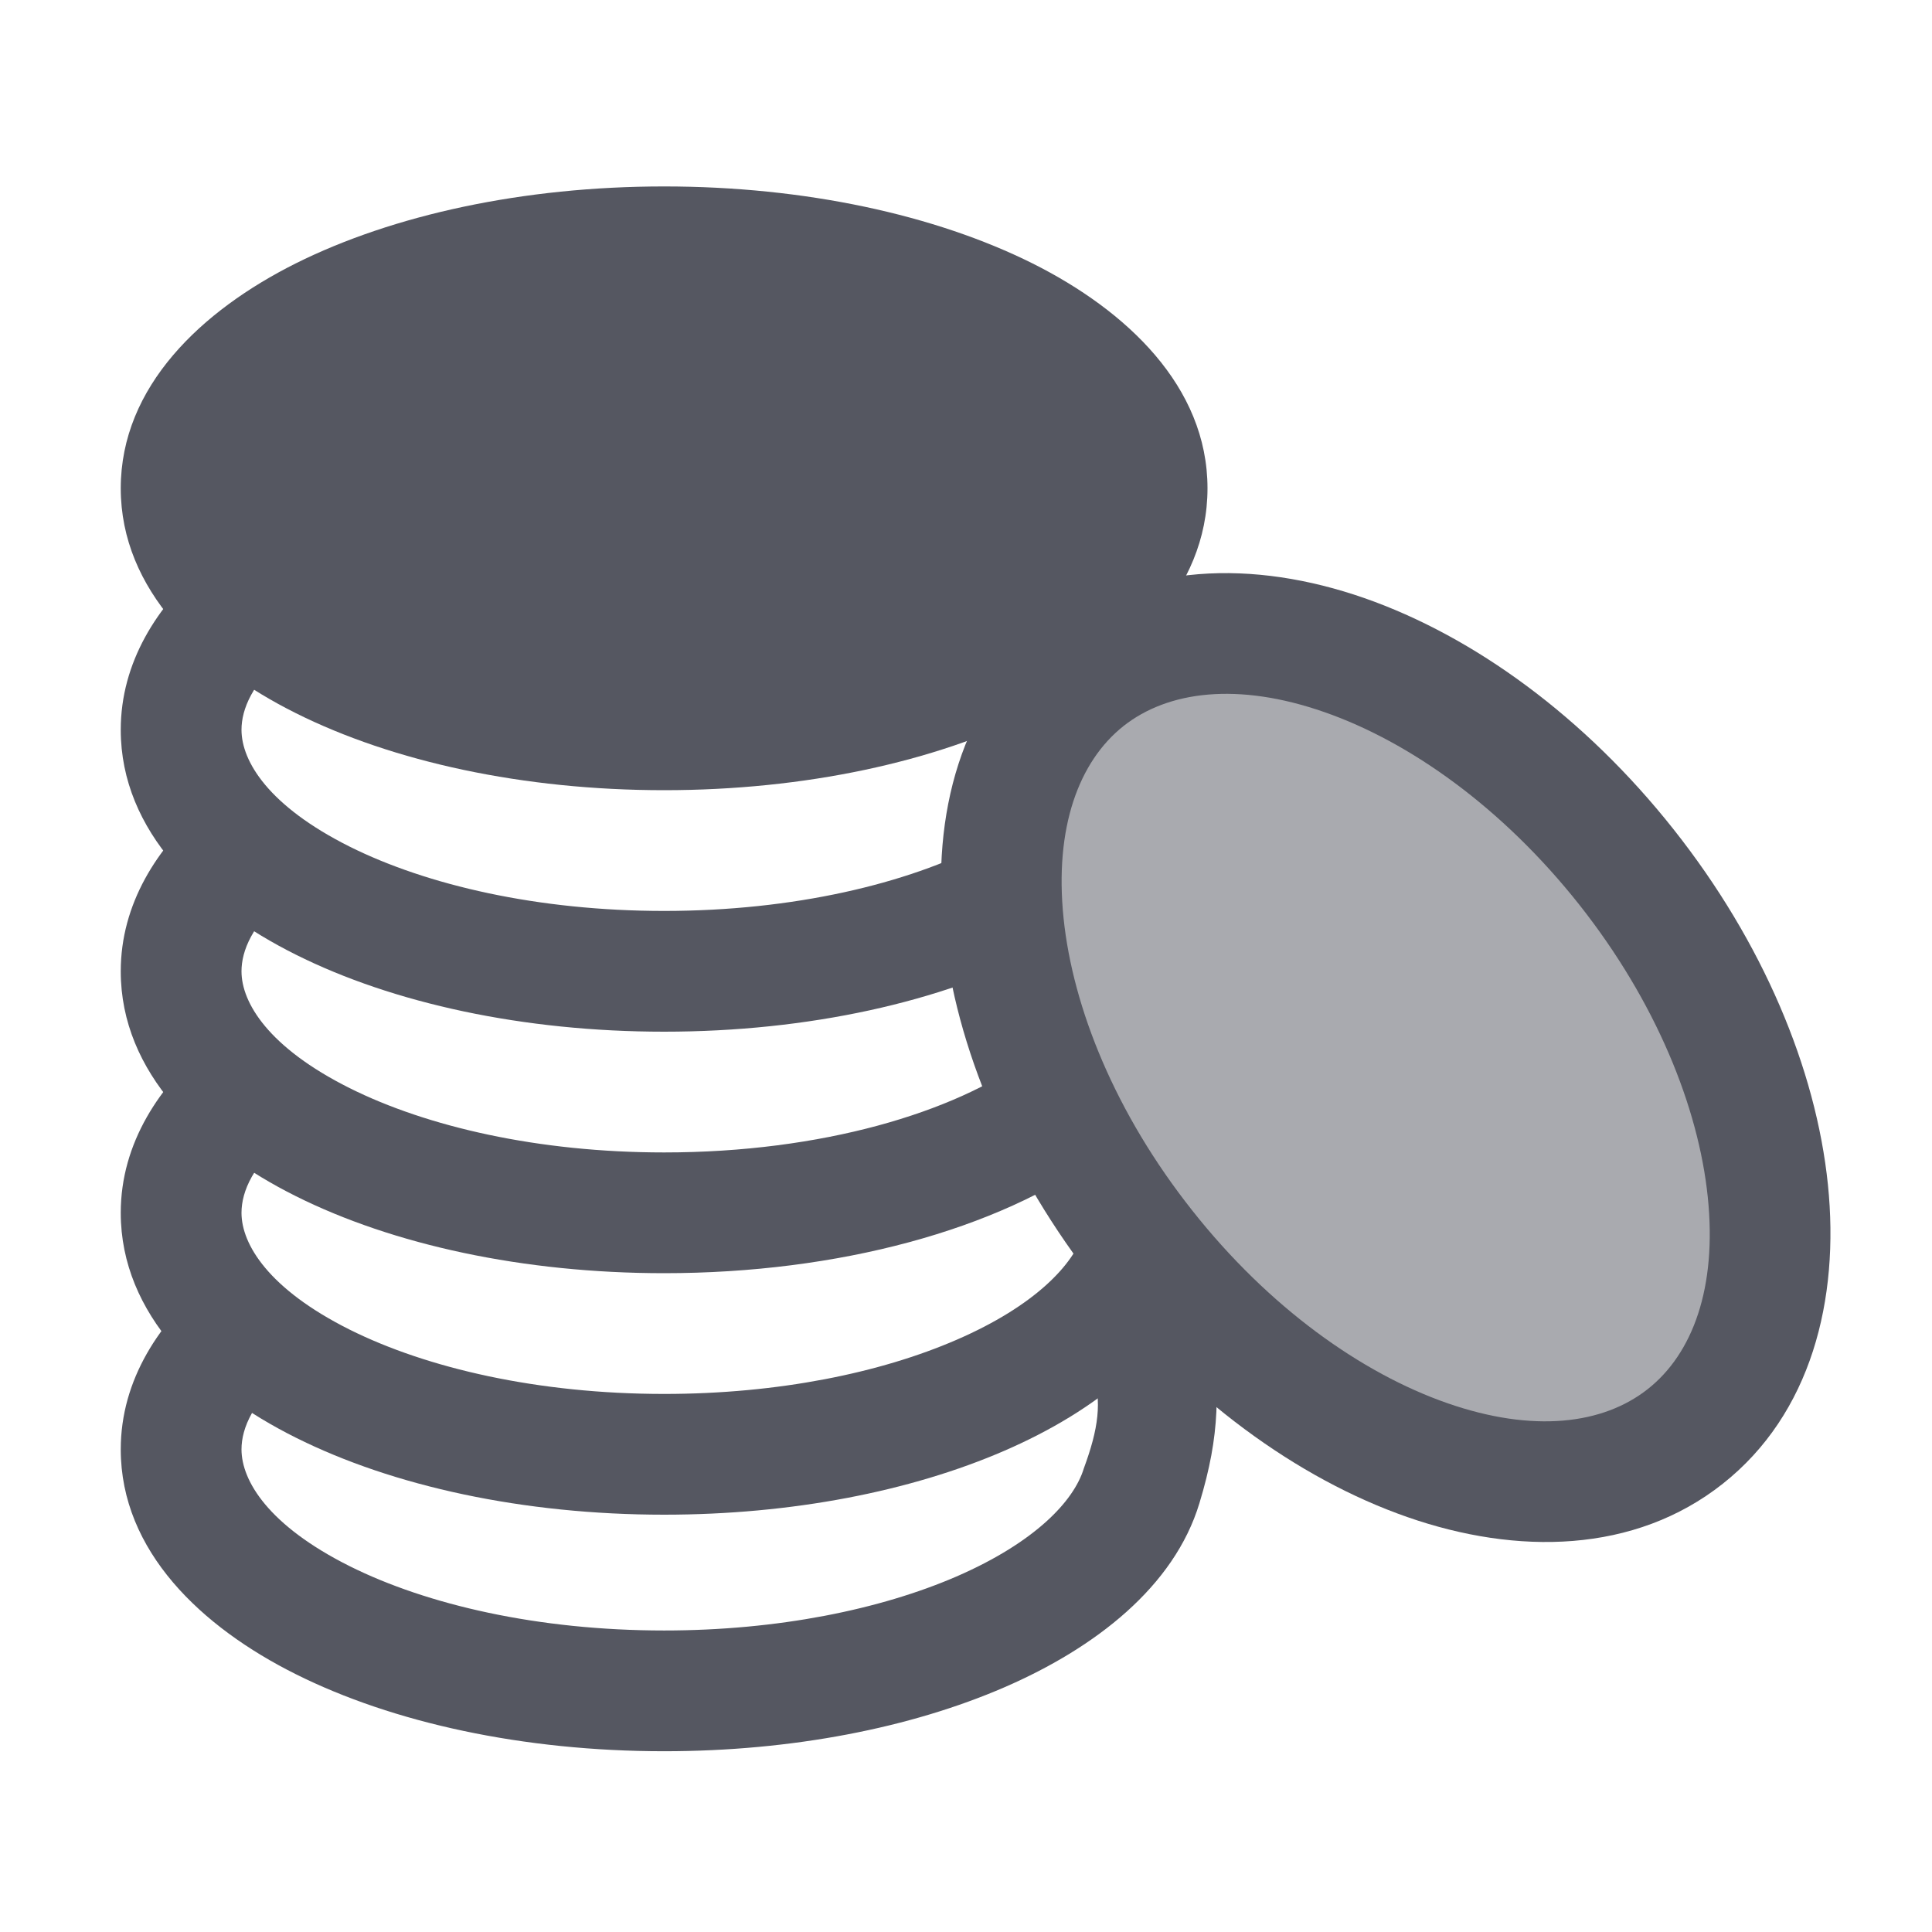 <svg width="16" height="16" viewBox="0 0 16 16" fill="none" xmlns="http://www.w3.org/2000/svg">
<g clip-path="url(#clip0_1399_157)">
<path fill-rule="evenodd" clip-rule="evenodd" d="M2.362 5.422C2.09 5.657 2 5.872 2 6.044C2 6.305 2.224 6.675 2.895 7.011C3.536 7.331 4.456 7.544 5.5 7.544C6.572 7.544 7.513 7.319 8.155 6.985L8.617 7.872C7.803 8.296 6.696 8.544 5.5 8.544C4.335 8.544 3.255 8.309 2.448 7.905C1.671 7.517 1 6.887 1 6.044C1 5.487 1.299 5.019 1.708 4.665L2.362 5.422Z" fill="#555761"/>
<path fill-rule="evenodd" clip-rule="evenodd" d="M2.362 7.422C2.09 7.657 2 7.872 2 8.044C2 8.305 2.224 8.675 2.895 9.011C3.536 9.331 4.456 9.544 5.5 9.544C6.807 9.544 7.903 9.212 8.51 8.767L9.101 9.574C8.267 10.184 6.94 10.544 5.5 10.544C4.335 10.544 3.255 10.309 2.448 9.905C1.671 9.517 1 8.887 1 8.044C1 7.487 1.299 7.019 1.708 6.665L2.362 7.422Z" fill="#555761"/>
<path fill-rule="evenodd" clip-rule="evenodd" d="M2.393 9.396C2.098 9.64 2 9.865 2 10.044C2 10.305 2.224 10.675 2.895 11.011C3.536 11.331 4.456 11.544 5.5 11.544C6.445 11.544 7.292 11.369 7.921 11.096C8.572 10.814 8.894 10.471 8.976 10.2L9.933 10.49C9.724 11.181 9.071 11.688 8.319 12.014C7.544 12.35 6.559 12.544 5.5 12.544C4.335 12.544 3.255 12.309 2.448 11.905C1.671 11.517 1 10.887 1 10.044C1 9.466 1.322 8.984 1.756 8.625L2.393 9.396Z" fill="#555761"/>
<path fill-rule="evenodd" clip-rule="evenodd" d="M2.393 11.355C2.098 11.599 2 11.825 2 12.003C2 12.264 2.224 12.634 2.895 12.97C3.536 13.29 4.456 13.503 5.5 13.503C6.445 13.503 7.292 13.328 7.921 13.056C8.572 12.773 8.894 12.431 8.976 12.16C9.096 11.834 9.129 11.609 9.048 11.355L10.027 10.918C10.102 11.516 10.107 11.876 9.933 12.449C9.724 13.14 9.071 13.647 8.319 13.973C7.544 14.309 6.559 14.503 5.5 14.503C4.335 14.503 3.255 14.268 2.448 13.864C1.671 13.476 1 12.847 1 12.003C1 11.425 1.322 10.943 1.756 10.584L2.393 11.355Z" fill="#555761"/>
<path fill-rule="evenodd" clip-rule="evenodd" d="M2.448 2.182C3.255 1.779 4.335 1.544 5.5 1.544C6.665 1.544 7.745 1.779 8.552 2.182C9.329 2.571 10 3.2 10 4.044C10 4.887 9.329 5.517 8.552 5.905C7.745 6.309 6.665 6.544 5.5 6.544C4.335 6.544 3.255 6.309 2.448 5.905C1.671 5.517 1 4.887 1 4.044C1 3.2 1.671 2.571 2.448 2.182Z" fill="#555761"/>
<path d="M13.957 11.896C12.856 12.767 10.852 12.068 9.481 10.336C8.111 8.603 7.893 6.492 8.994 5.621C10.096 4.75 12.1 5.448 13.47 7.181C14.84 8.914 15.059 11.024 13.957 11.896Z" fill="#555761" fill-opacity="0.5"/>
<path fill-rule="evenodd" clip-rule="evenodd" d="M10.967 5.897C10.253 5.648 9.674 5.721 9.304 6.013C8.935 6.306 8.731 6.852 8.808 7.604C8.885 8.349 9.238 9.222 9.874 10.025C10.509 10.829 11.277 11.373 11.985 11.62C12.699 11.869 13.277 11.796 13.647 11.503C14.017 11.211 14.221 10.665 14.143 9.913C14.066 9.168 13.713 8.294 13.078 7.491C12.442 6.688 11.674 6.143 10.967 5.897ZM11.296 4.952C12.208 5.27 13.127 5.941 13.862 6.871C14.597 7.8 15.039 8.849 15.138 9.81C15.236 10.764 14.999 11.709 14.267 12.288C13.536 12.866 12.562 12.88 11.656 12.564C10.743 12.246 9.824 11.575 9.089 10.646C8.354 9.717 7.913 8.668 7.814 7.707C7.715 6.752 7.953 5.807 8.684 5.229C9.416 4.65 10.39 4.637 11.296 4.952Z" fill="#555761"/>
</g>
<defs>
<clipPath id="clip0_1399_157">
<rect width="16" height="16" fill="white"/>
</clipPath>
</defs>
</svg>
